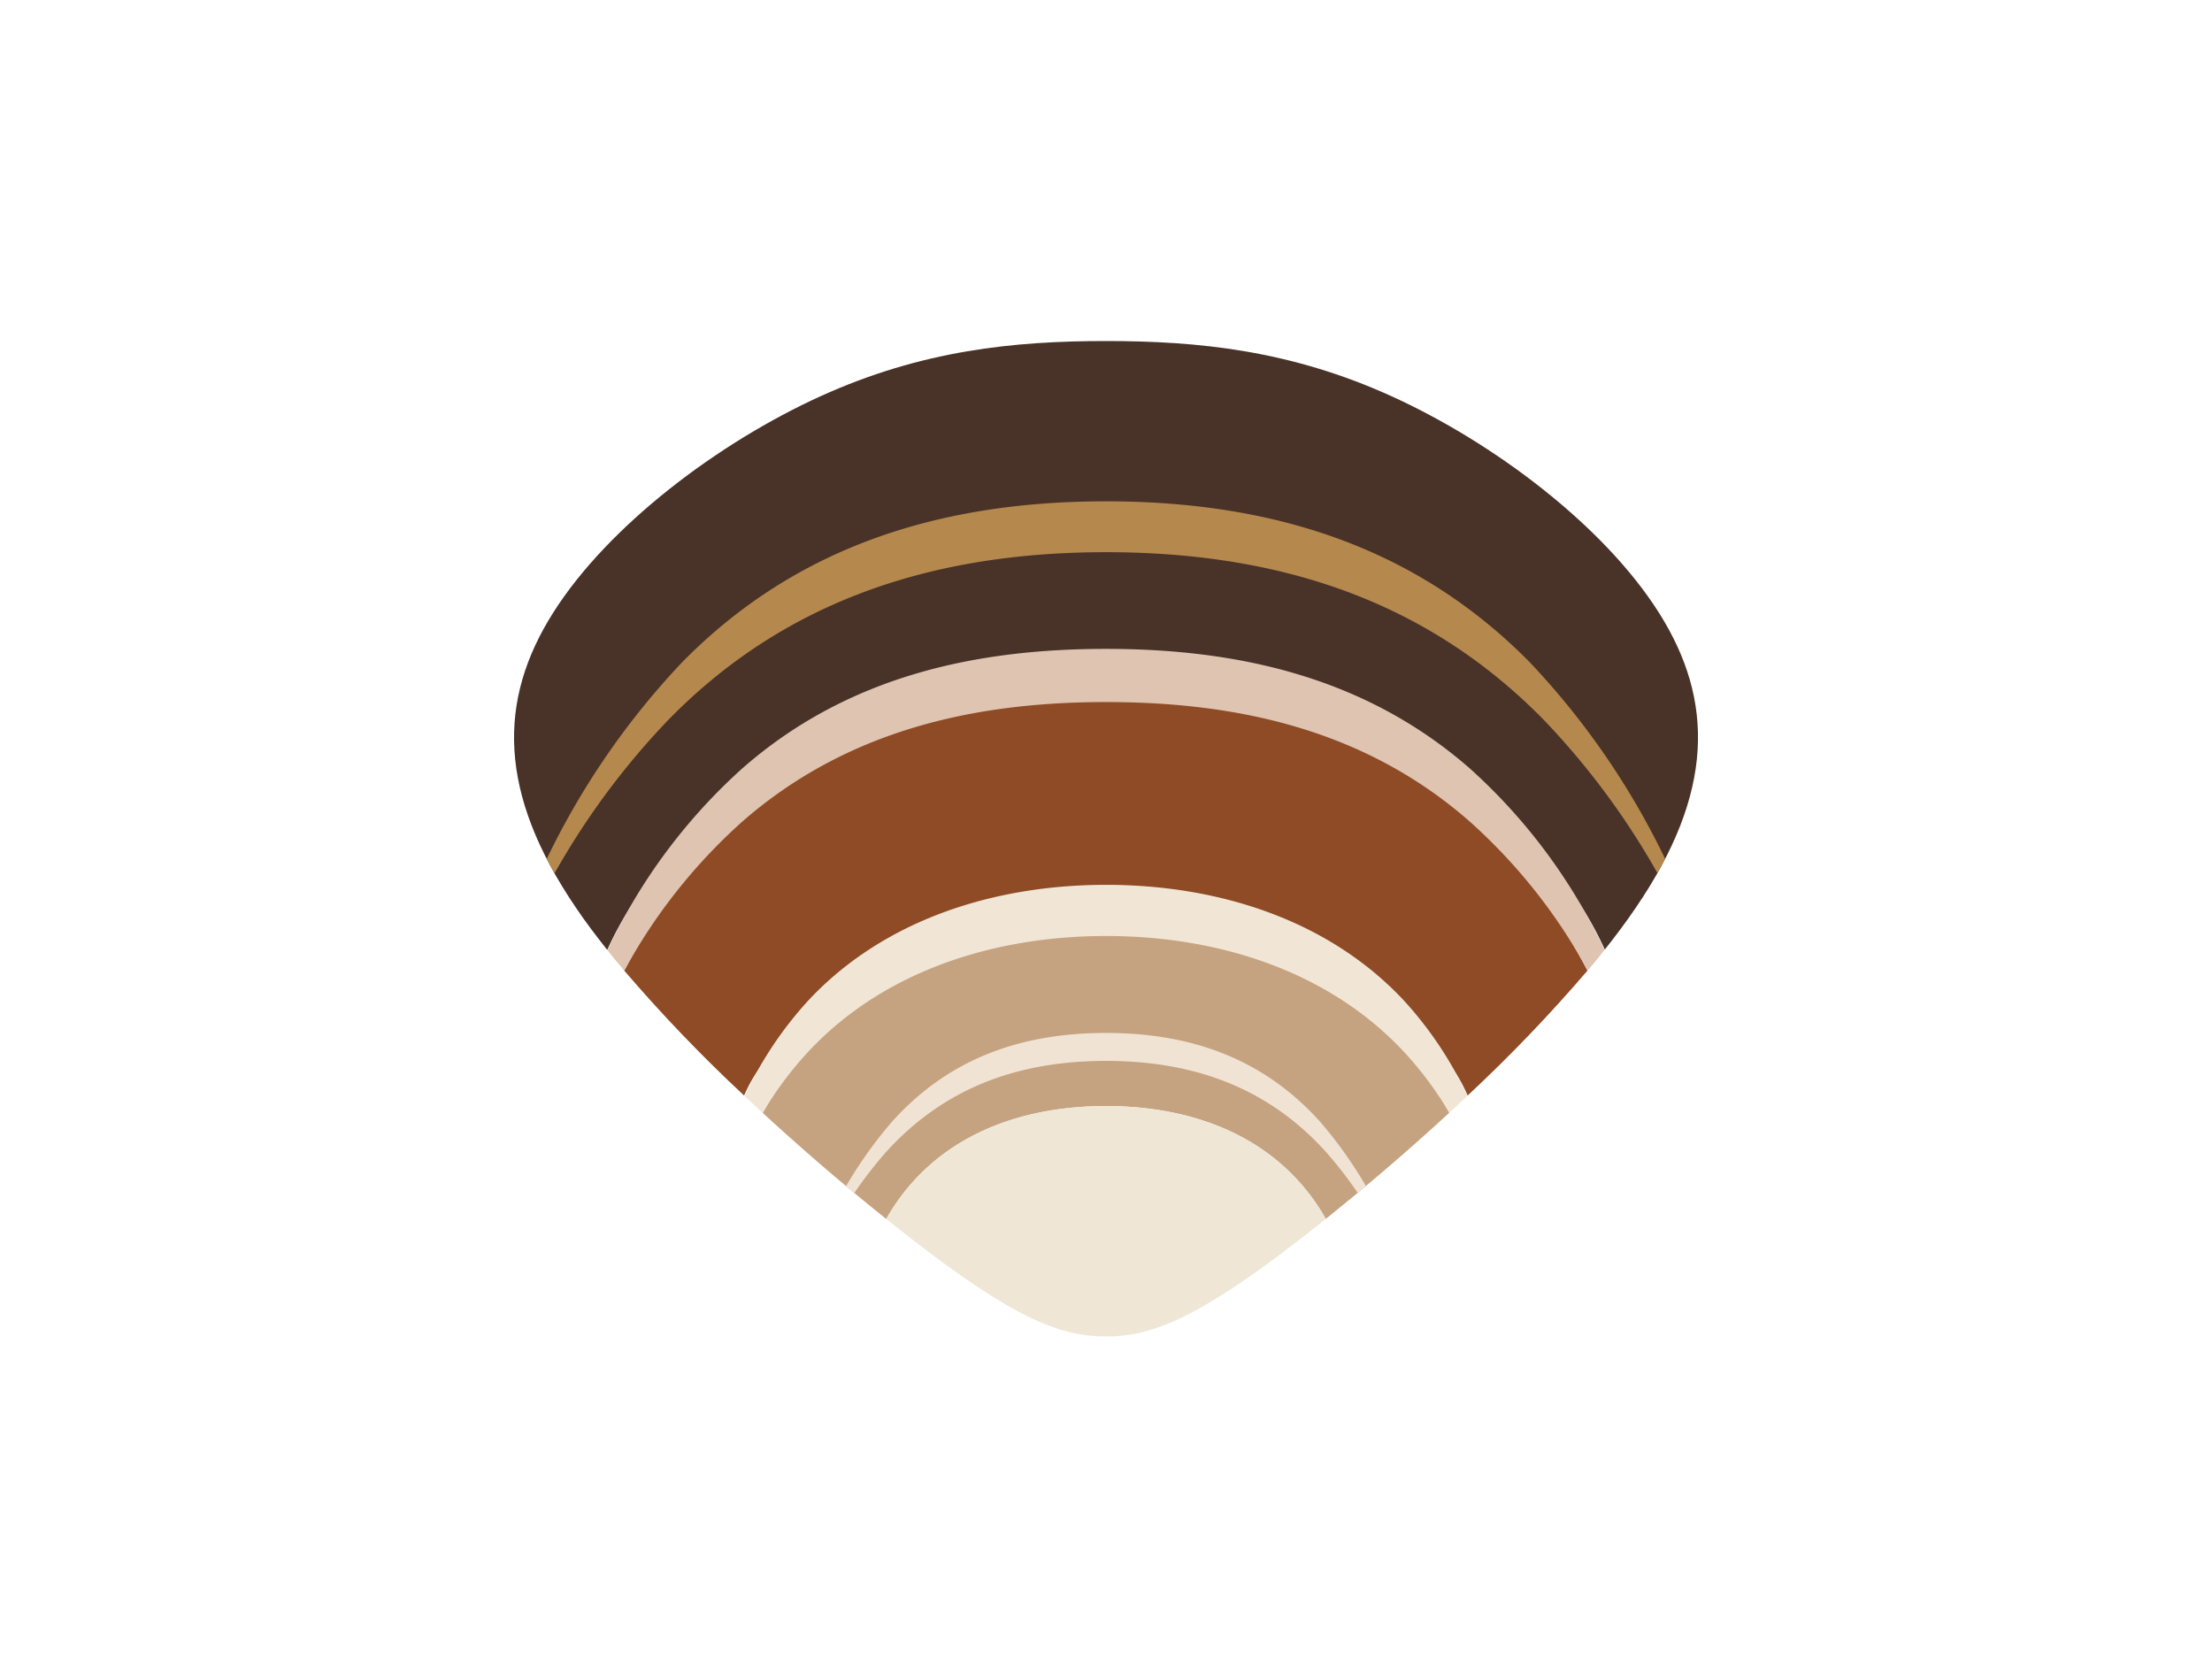 <svg id="圖層_1" data-name="圖層 1" xmlns="http://www.w3.org/2000/svg" xmlns:xlink="http://www.w3.org/1999/xlink" viewBox="0 0 239.99 180"><defs><clipPath id="clip-path" transform="translate(-601 -316)"><path d="M781,382.5c-6-9.5-18-18.5-29-23.5s-21-6-31-6-20,1-31,6-23,14-29,23.5-6,19.5,2.5,32c1,1.49,2.15,3,3.38,4.56q0.89,1.12,1.85,2.25a167.75,167.75,0,0,0,13,13.55c0.67,0.63,1.34,1.26,2,1.88,4.64,4.28,9.3,8.23,13.4,11.51,1,0.79,1.94,1.55,2.85,2.25,11,8.5,16,10.5,21,10.5s10-2,21-10.5c0.91-.7,1.87-1.46,2.85-2.25,4.1-3.28,8.76-7.23,13.4-11.51,0.68-.62,1.35-1.25,2-1.88a167.74,167.74,0,0,0,13-13.55q1-1.13,1.85-2.25c1.23-1.54,2.37-3.07,3.38-4.56C787,402,787,392,781,382.5Z" style="fill:none"/></clipPath></defs><title>蛤蠣</title><rect width="239.99" height="180" style="fill:none"/><g style="clip-path:url(#clip-path)"><path d="M721,416c-12,0-24,4-32.25,13.5a41.61,41.61,0,0,0-5,7.24c4.64,4.28,9.3,8.23,13.4,11.51,0.19-.34.4-0.67,0.6-1C703,439,712,436,721,436s18,3,23.25,11.25c0.21,0.33.4,0.66,0.6,1,4.1-3.28,8.76-7.23,13.4-11.51a41.63,41.63,0,0,0-5-7.24C745,420,733,416,721,416Z" transform="translate(-601 -316)" style="fill:#c6a380"/><path d="M721,436c-9,0-18,3-23.25,11.25-0.21.33-.41,0.66-0.6,1,1,0.79,1.94,1.55,2.85,2.25,11,8.5,16,10.5,21,10.5s10-2,21-10.5c0.91-.7,1.87-1.46,2.85-2.25-0.2-.34-0.4-0.67-0.6-1C739,439,730,436,721,436Z" transform="translate(-601 -316)" style="fill:#efe6d6"/><path d="M781,382.5c-6-9.5-18-18.5-29-23.5s-21-6-31-6-20,1-31,6-23,14-29,23.5-6,19.5,2.5,32c1,1.49,2.15,3,3.38,4.56,3.69-8.11,8.84-12.26,14.62-17.54C693,391,707,388,721,388s28,3,39.5,13.5c5.78,5.28,10.93,9.42,14.62,17.54,1.23-1.54,2.37-3.07,3.38-4.56C787,402,787,392,781,382.5Z" transform="translate(-601 -316)" style="fill:#493228"/><path d="M760.5,404.5C749,394,735,391,721,391s-28,3-39.5,13.5a62.59,62.59,0,0,0-12.77,16.81,167.75,167.75,0,0,0,13,13.55c1.9-4.35,4.25-5.41,7-8.61,8.25-9.5,20.25-13.5,32.25-13.5s24,4,32.25,13.5c2.77,3.2,5.13,4.26,7,8.61a167.7,167.7,0,0,0,13-13.55A62.63,62.63,0,0,0,760.5,404.5Z" transform="translate(-601 -316)" style="fill:#8e4b25"/><path d="M783,414.87A82.58,82.58,0,0,0,768.39,394c-12-12.18-27.47-18.09-47.39-18.09s-35.43,5.92-47.39,18.09A82.43,82.43,0,0,0,659,414.87l-0.76-1a83.87,83.87,0,0,1,16.75-26c11.55-11.76,26.59-17.48,46-17.48s34.41,5.72,46,17.48a84,84,0,0,1,16.75,26Z" transform="translate(-601 -316)" style="fill:#b5884d"/><path d="M752.22,452.43A45.36,45.36,0,0,0,744.88,441c-6-6.66-13.84-9.9-23.88-9.9s-17.85,3.24-23.88,9.9a45.29,45.29,0,0,0-7.34,11.45l-0.38-.57a46.49,46.49,0,0,1,8.44-14.25c5.82-6.44,13.4-9.56,23.16-9.56s17.33,3.13,23.16,9.56a46.54,46.54,0,0,1,8.44,14.25Z" transform="translate(-601 -316)" style="fill:#f1e3d3"/><path d="M721,412c-12,0-24,3.7-32.25,12.49a40.59,40.59,0,0,0-7,10.51l2,1.74a38.62,38.62,0,0,1,5-6.7C697,421.25,709,417.55,721,417.55s24,3.7,32.25,12.49a38.57,38.57,0,0,1,5,6.7l2-1.75a40.6,40.6,0,0,0-7-10.51C745,415.7,733,412,721,412Z" transform="translate(-601 -316)" style="fill:#f1e6d6"/><path d="M760.5,399.4c-11.5-10.08-25.5-13-39.5-13s-28,2.88-39.5,13a61.61,61.61,0,0,0-14.62,19.75q0.89,1.07,1.85,2.16a60.43,60.43,0,0,1,12.77-16.14c11.5-10.08,25.5-13,39.5-13s28,2.88,39.5,13a60.51,60.51,0,0,1,12.77,16.14q1-1.08,1.85-2.16A61.67,61.67,0,0,0,760.5,399.4Z" transform="translate(-601 -316)" style="fill:#dec4b1"/></g></svg>